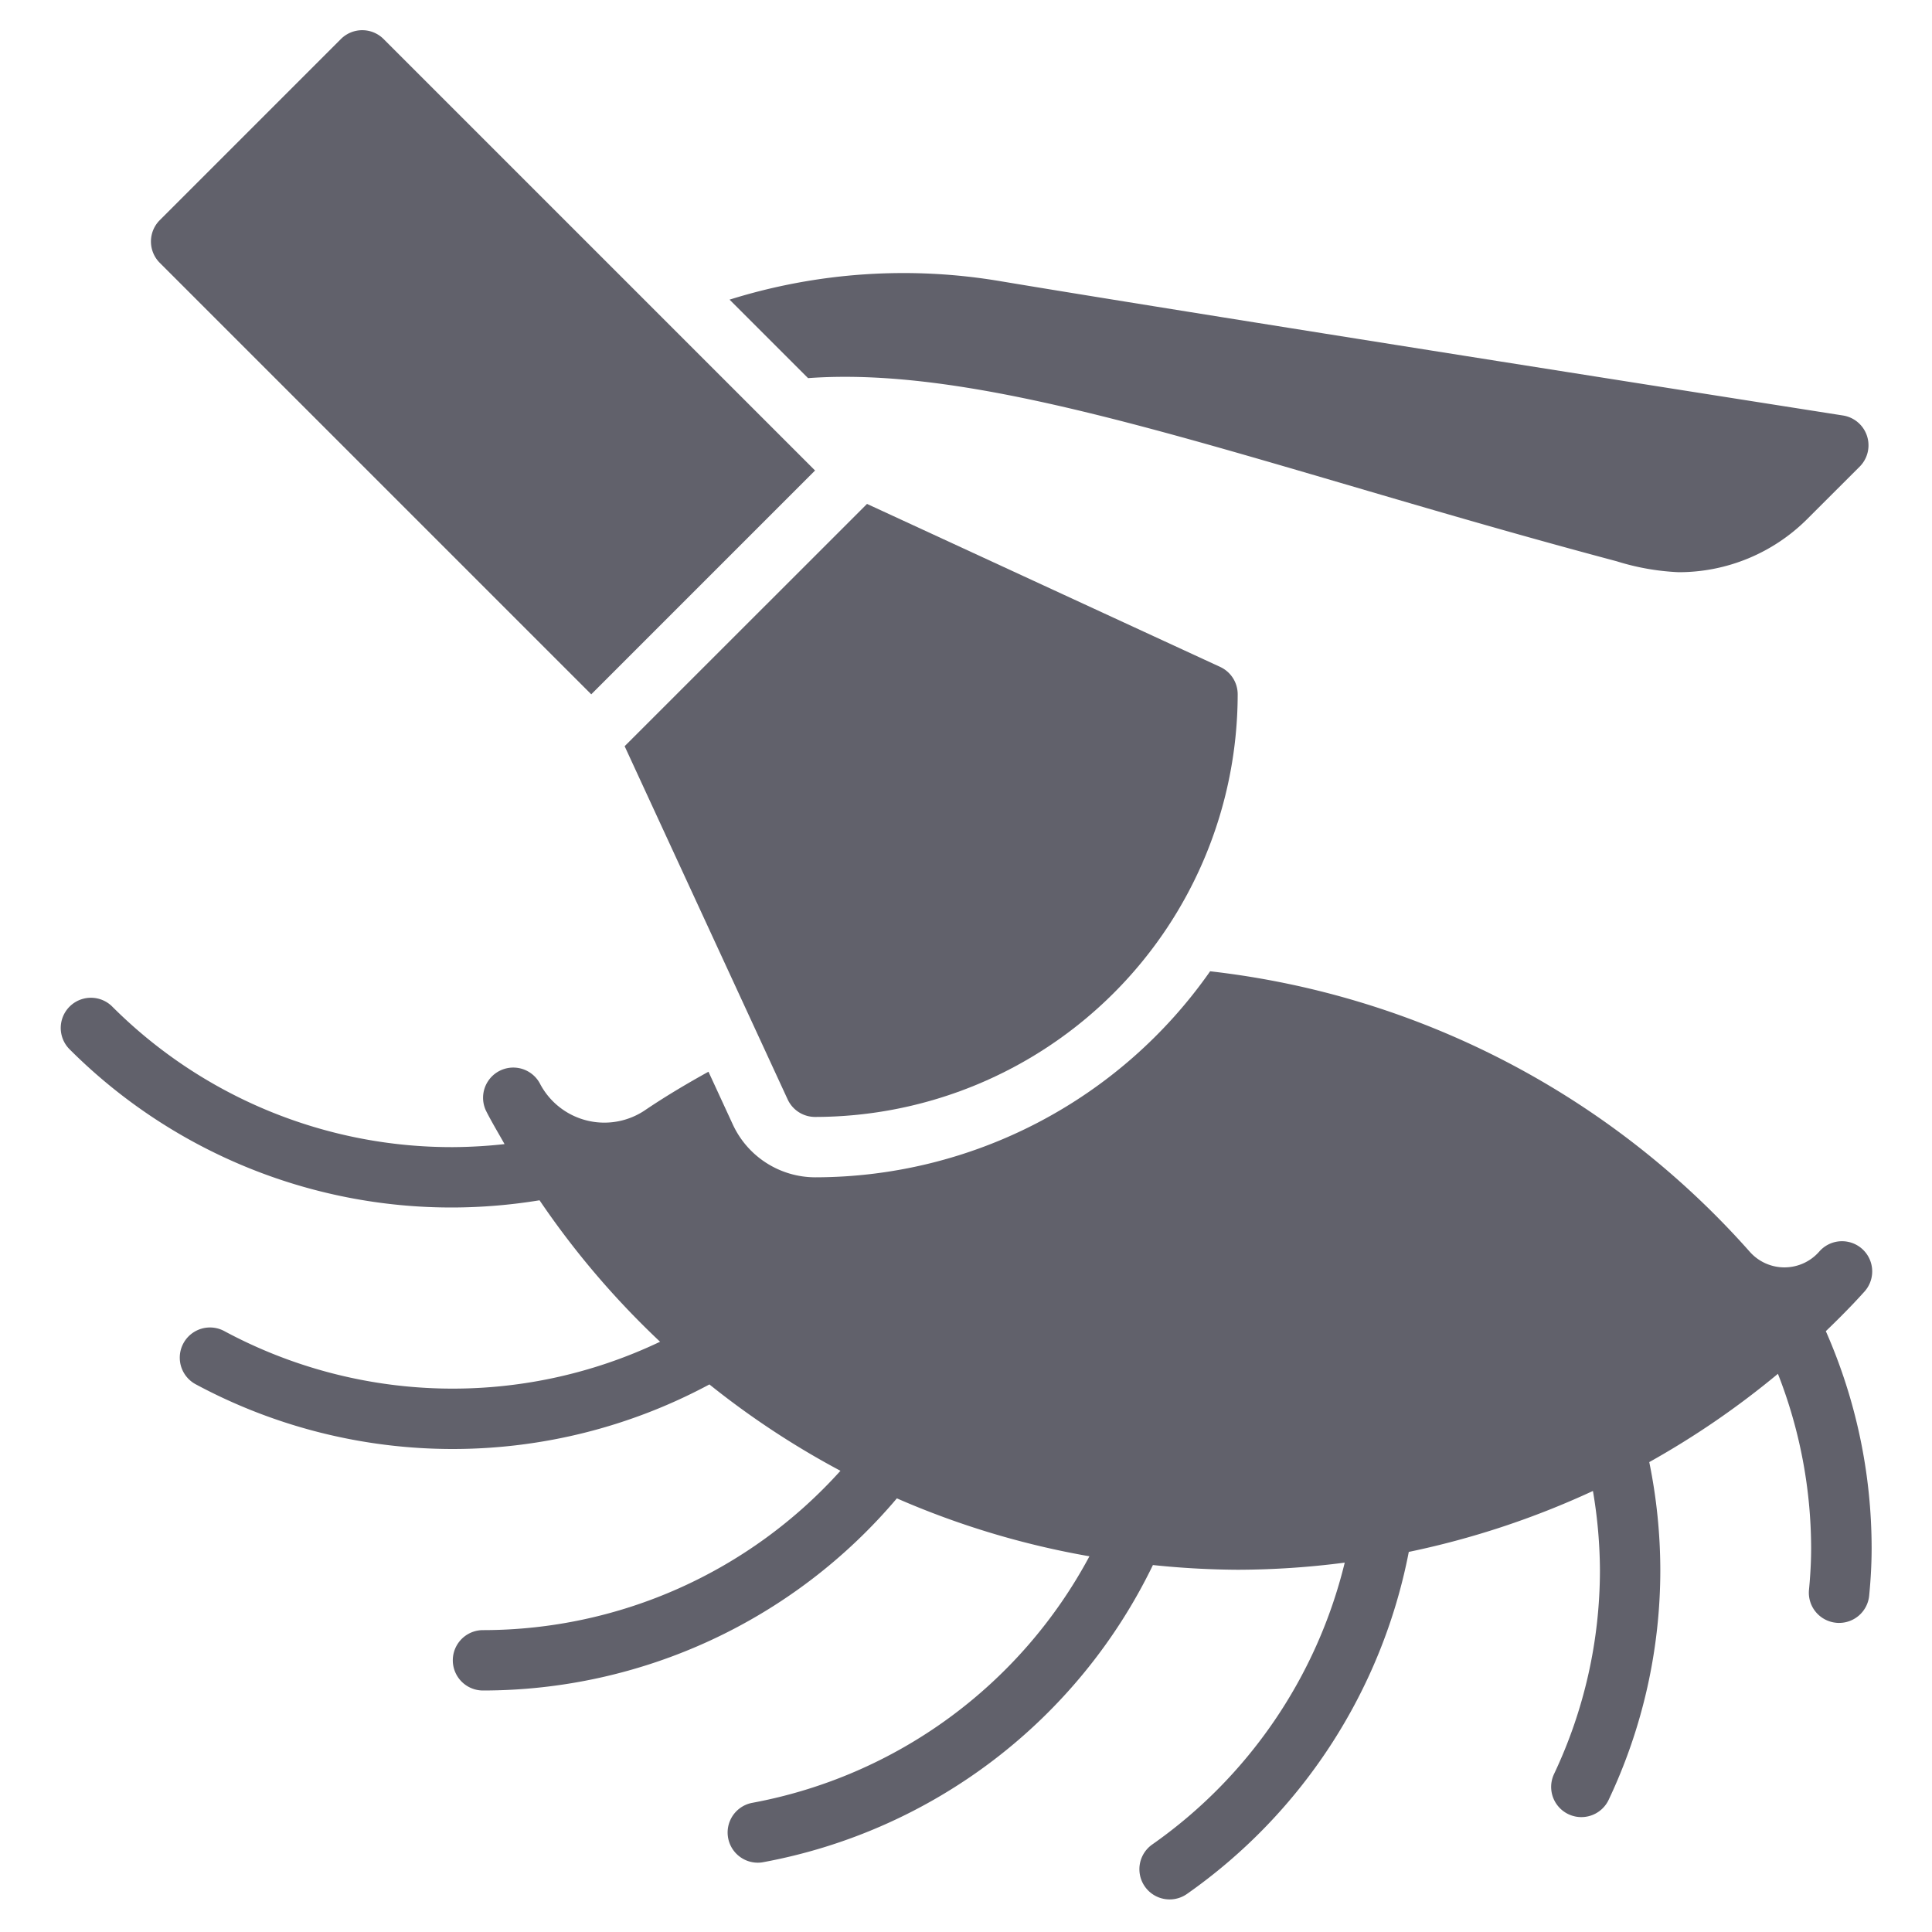 <svg xmlns="http://www.w3.org/2000/svg" height="64" width="64" viewBox="0 0 64 64"><title>eyeshadow 3</title><g fill="#61616b" class="nc-icon-wrapper"><path d="M26.768,12.526l-2.6-2.6a19.279,19.279,0,0,1,8.991-.608c6.966,1.163,27.895,4.446,27.895,4.446a1,1,0,0,1,.55,1.694L59.86,17.2a6.018,6.018,0,0,1-4.253,1.755,8.04,8.04,0,0,1-2.052-.362C41.777,15.46,33.16,12.059,26.768,12.526Z" fill="#61616b"></path><path d="M5.293,7.293l6-6a1,1,0,0,1,1.414,0L27,15.586,19.586,23,5.293,8.707A1,1,0,0,1,5.293,7.293Z" fill="#61616b" data-color="color-2"></path><path d="M17.873,39.761A18.169,18.169,0,0,1,15,40,17.885,17.885,0,0,1,2.294,34.748a1,1,0,0,1,1.412-1.416A15.9,15.9,0,0,0,15,38a16.369,16.369,0,0,0,1.714-.1c-.2-.357-.413-.709-.6-1.076a1,1,0,0,1,1.778-.918l.013.025a2.408,2.408,0,0,0,3.5.82c.669-.45,1.361-.86,2.064-1.249l.81,1.756A3.015,3.015,0,0,0,27,39a15.983,15.983,0,0,0,13.087-6.825,28.115,28.115,0,0,1,17.878,9.293,1.532,1.532,0,0,0,2.283.011l.012-.013a1,1,0,1,1,1.48,1.344c-.4.445-.826.871-1.257,1.287A17.825,17.825,0,0,1,62,51.284c0,.494-.026,1.009-.081,1.572a1,1,0,0,1-.994.905c-.032,0-.065,0-.1-.005a1,1,0,0,1-.9-1.091c.048-.5.071-.951.071-1.381a15.883,15.883,0,0,0-1.1-5.775,28.119,28.119,0,0,1-4.262,2.925A17.985,17.985,0,0,1,55,52a17.781,17.781,0,0,1-1.71,7.619,1,1,0,1,1-1.811-.851A15.794,15.794,0,0,0,53,52a16.031,16.031,0,0,0-.232-2.61,28.08,28.08,0,0,1-6.1,2.019A18.029,18.029,0,0,1,39.319,62.74,1,1,0,1,1,38.171,61.1a16.044,16.044,0,0,0,6.375-9.336A27.7,27.7,0,0,1,41,52a28.091,28.091,0,0,1-2.808-.156,17.972,17.972,0,0,1-12.909,9.843.942.942,0,0,1-.182.017,1,1,0,0,1-.181-1.983,15.966,15.966,0,0,0,11.169-8.167,27.872,27.872,0,0,1-6.379-1.919A17.959,17.959,0,0,1,16,56a1,1,0,0,1,0-2,15.945,15.945,0,0,0,11.841-5.278A27.874,27.874,0,0,1,23.5,45.861a17.974,17.974,0,0,1-17.019-.006,1,1,0,1,1,.949-1.761,15.971,15.971,0,0,0,14.436.353A28.015,28.015,0,0,1,17.873,39.761Z" fill="#61616b"></path><path d="M28.721,16.693l11.7,5.4A1,1,0,0,1,41,23,14.015,14.015,0,0,1,27,37a1,1,0,0,1-.908-.581l-5.4-11.7Z" fill="#61616b" data-color="color-2"></path></g></svg>